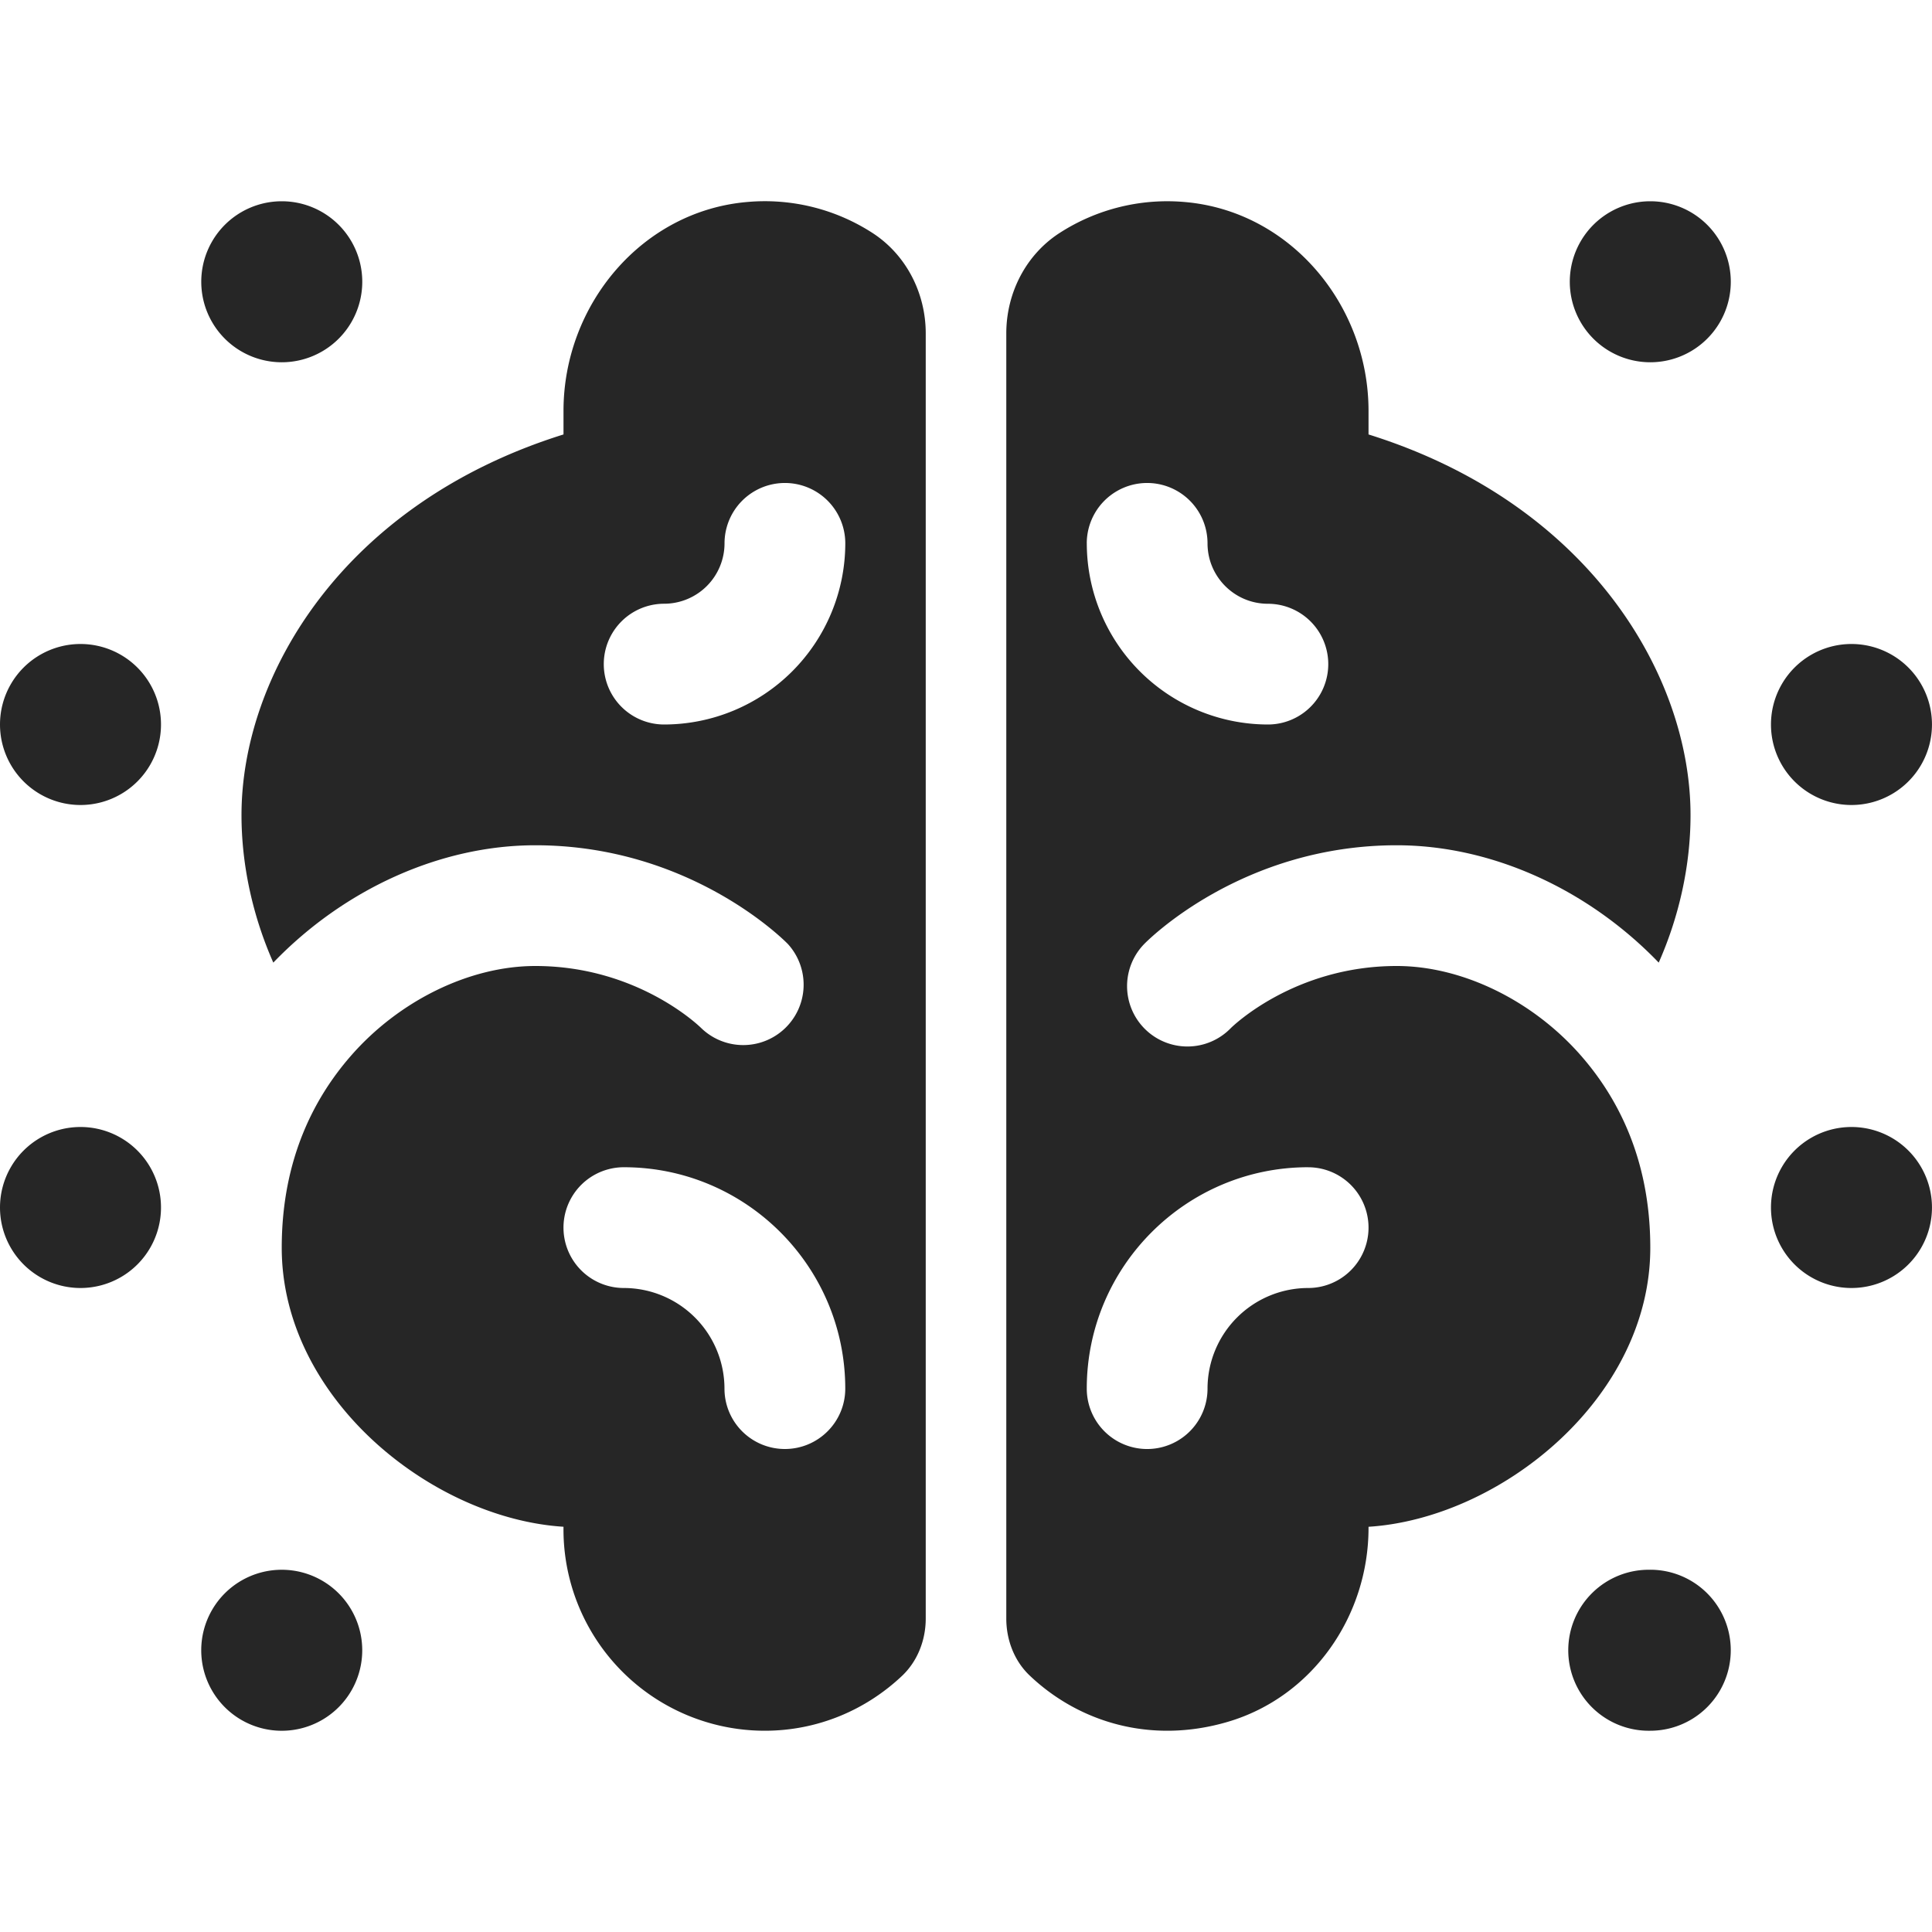 <svg width="69" height="69" fill="none" xmlns="http://www.w3.org/2000/svg"><g clip-path="url('#clip0_114_223')"><path d="M31.148 8.312a7.077 7.077 0 0 0-4.45-1.099c-3.773.318-6.573 3.673-6.573 7.461V15.516c-7.888 2.466-11.5 8.621-11.5 13.593 0 1.814.413 3.634 1.136 5.27 2.53-2.627 5.97-4.191 9.358-4.191 5.517 0 8.878 3.382 9.019 3.526a2.157 2.157 0 0 1-3.087 3.01c-.08-.08-2.288-2.224-5.932-2.224-2.346 0-4.878 1.238-6.607 3.231-1.228 1.415-2.45 3.597-2.45 6.831 0 5.37 5.347 9.666 10.063 9.965a7.189 7.189 0 0 0 7.188 7.285c1.904 0 3.623-.75 4.906-1.963.556-.528.843-1.28.843-2.046V11.907c0-1.442-.701-2.816-1.914-3.595ZM28.03 51.75a2.156 2.156 0 0 1-2.156-2.156A3.598 3.598 0 0 0 22.281 46a2.156 2.156 0 1 1 0-4.313c4.36 0 7.907 3.548 7.907 7.907 0 1.19-.965 2.156-2.157 2.156ZM23.72 25.875a2.156 2.156 0 1 1 0-4.313 2.159 2.159 0 0 0 2.156-2.156 2.156 2.156 0 1 1 4.313 0 6.477 6.477 0 0 1-6.47 6.469Zm26.162 4.313c3.388 0 6.828 1.564 9.358 4.191.723-1.636 1.136-3.455 1.136-5.27 0-4.972-3.612-11.127-11.5-13.593V14.674c0-3.786-2.8-7.143-6.574-7.46a7.089 7.089 0 0 0-4.449 1.1c-1.213.777-1.914 2.151-1.914 3.593v45.898c0 .763.284 1.514.838 2.038 1.75 1.662 4.322 2.458 7.066 1.653 3.028-.888 5.033-3.775 5.033-6.928v-.04c4.716-.3 10.063-4.596 10.063-9.965 0-3.235-1.222-5.417-2.45-6.832-1.728-1.993-4.26-3.231-6.607-3.231-3.645 0-5.852 2.145-5.93 2.224a2.155 2.155 0 1 1-3.087-3.01c.14-.144 3.5-3.526 9.017-3.526Zm-3.162 11.5a2.156 2.156 0 1 1 0 4.312 3.598 3.598 0 0 0-3.594 3.594 2.156 2.156 0 1 1-4.313 0c0-4.359 3.547-7.907 7.907-7.907Zm-7.907-22.282a2.156 2.156 0 1 1 4.313 0c0 1.19.967 2.157 2.156 2.157a2.156 2.156 0 1 1 0 4.312 6.477 6.477 0 0 1-6.468-6.469ZM58.939 7.188a2.875 2.875 0 1 0 0 5.75 2.875 2.875 0 0 0 0-5.75ZM10.062 56.063a2.875 2.875 0 1 0 0 5.75 2.875 2.875 0 0 0 0-5.75Zm48.876 0a2.875 2.875 0 1 0 0 5.749 2.875 2.875 0 0 0 0-5.75ZM66.124 23a2.875 2.875 0 1 0 0 5.75 2.875 2.875 0 0 0 0-5.75Zm0 17.25a2.875 2.875 0 1 0 0 5.75 2.875 2.875 0 0 0 0-5.75ZM2.875 23a2.875 2.875 0 1 0 0 5.75 2.875 2.875 0 0 0 0-5.75Zm0 17.25a2.875 2.875 0 1 0 0 5.75 2.875 2.875 0 0 0 0-5.75Zm7.188-33.062a2.875 2.875 0 1 0 0 5.75 2.875 2.875 0 0 0 0-5.75Z" fill="#262626"/></g><defs><clipPath id="clip0_114_223"><path fill="#fff" d="M0 0h69v69H0z"/></clipPath></defs></svg>